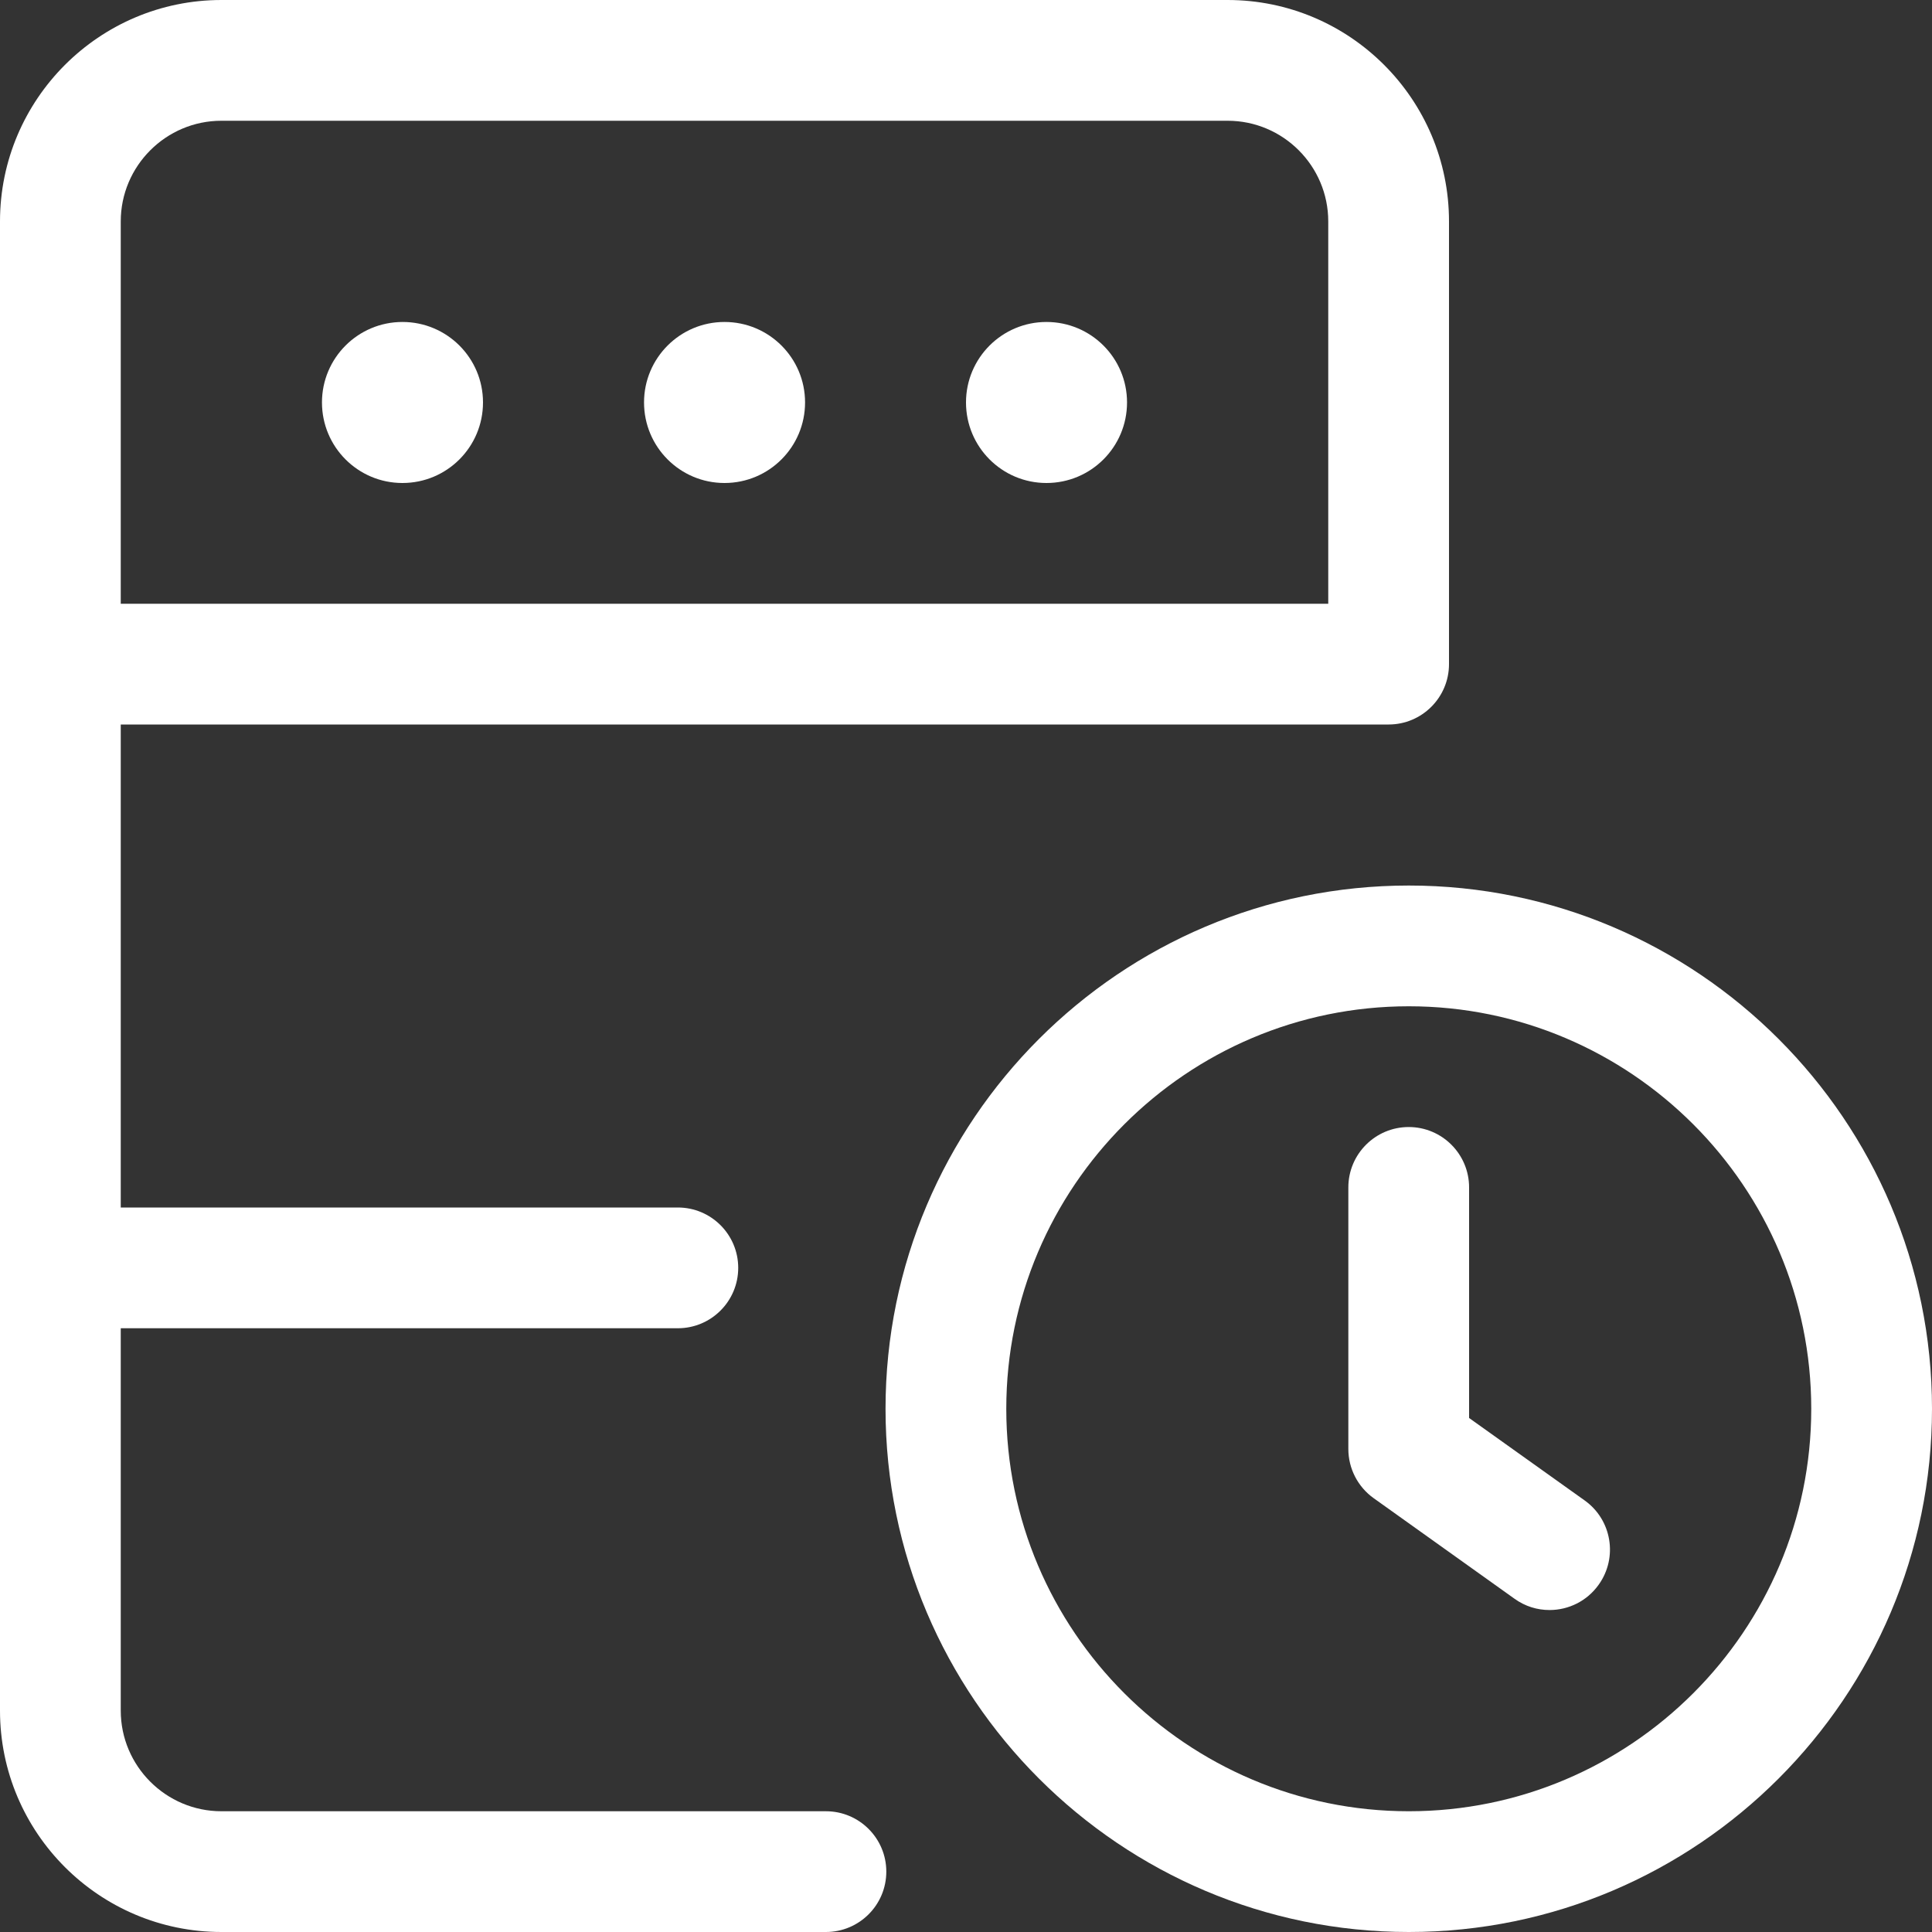 <svg width="20" height="20" viewBox="0 0 20 20" fill="white" xmlns="http://www.w3.org/2000/svg">
<rect x="0" y="0" width="20" height="20" fill="#333333" stroke="none"/>
<g clip-path="url(#clip0)">
<path d="M14.584 20C11.597 20 9.167 17.57 9.167 14.584C9.167 11.597 11.597 9.167 14.584 9.167C17.57 9.167 20 11.597 20 14.584C20 17.57 17.57 20 14.584 20ZM14.584 10.417C12.286 10.417 10.417 12.286 10.417 14.584C10.417 16.881 12.286 18.75 14.584 18.75C16.881 18.75 18.75 16.881 18.75 14.584C18.75 12.286 16.881 10.417 14.584 10.417Z" />
<path d="M16.041 16.667C15.915 16.667 15.789 16.63 15.678 16.55L14.22 15.509C14.056 15.392 13.958 15.202 13.958 15V12.292C13.958 11.947 14.238 11.667 14.583 11.667C14.928 11.667 15.208 11.947 15.208 12.292V14.679L16.405 15.533C16.686 15.734 16.75 16.124 16.55 16.404C16.428 16.576 16.235 16.667 16.041 16.667Z" />
<path d="M7.017 13.75H1.042C0.697 13.75 0.417 13.47 0.417 13.125C0.417 12.78 0.697 12.5 1.042 12.5H7.017C7.362 12.5 7.642 12.78 7.642 13.125C7.642 13.47 7.362 13.75 7.017 13.75Z" />
<path d="M10.833 5C11.294 5 11.667 4.627 11.667 4.166C11.667 3.706 11.294 3.333 10.833 3.333C10.373 3.333 10 3.706 10 4.166C10 4.627 10.373 5 10.833 5Z" />
<path d="M7.5 5C7.961 5 8.334 4.627 8.334 4.166C8.334 3.706 7.961 3.333 7.5 3.333C7.04 3.333 6.667 3.706 6.667 4.166C6.667 4.627 7.04 5 7.5 5Z" />
<path d="M4.166 5C4.627 5 5 4.627 5 4.166C5 3.706 4.627 3.333 4.166 3.333C3.706 3.333 3.333 3.706 3.333 4.166C3.333 4.627 3.706 5 4.166 5Z" />
<path d="M8.55 20H2.292C1.028 20 0 18.973 0 17.708V2.292C0 1.028 1.028 0 2.292 0H12.708C13.973 0 15 1.028 15 2.292V6.875C15 7.22 14.72 7.5 14.375 7.5H1.25V17.708C1.25 18.282 1.718 18.75 2.292 18.75H8.55C8.895 18.75 9.175 19.03 9.175 19.375C9.175 19.72 8.895 20 8.55 20ZM1.25 6.25H13.75V2.292C13.75 1.718 13.283 1.25 12.708 1.25H2.292C1.718 1.25 1.25 1.718 1.25 2.292V6.25Z" />
</g>
<defs>
<clipPath id="clip0">
<rect width="20" height="20" />
</clipPath>
</defs>
</svg>
